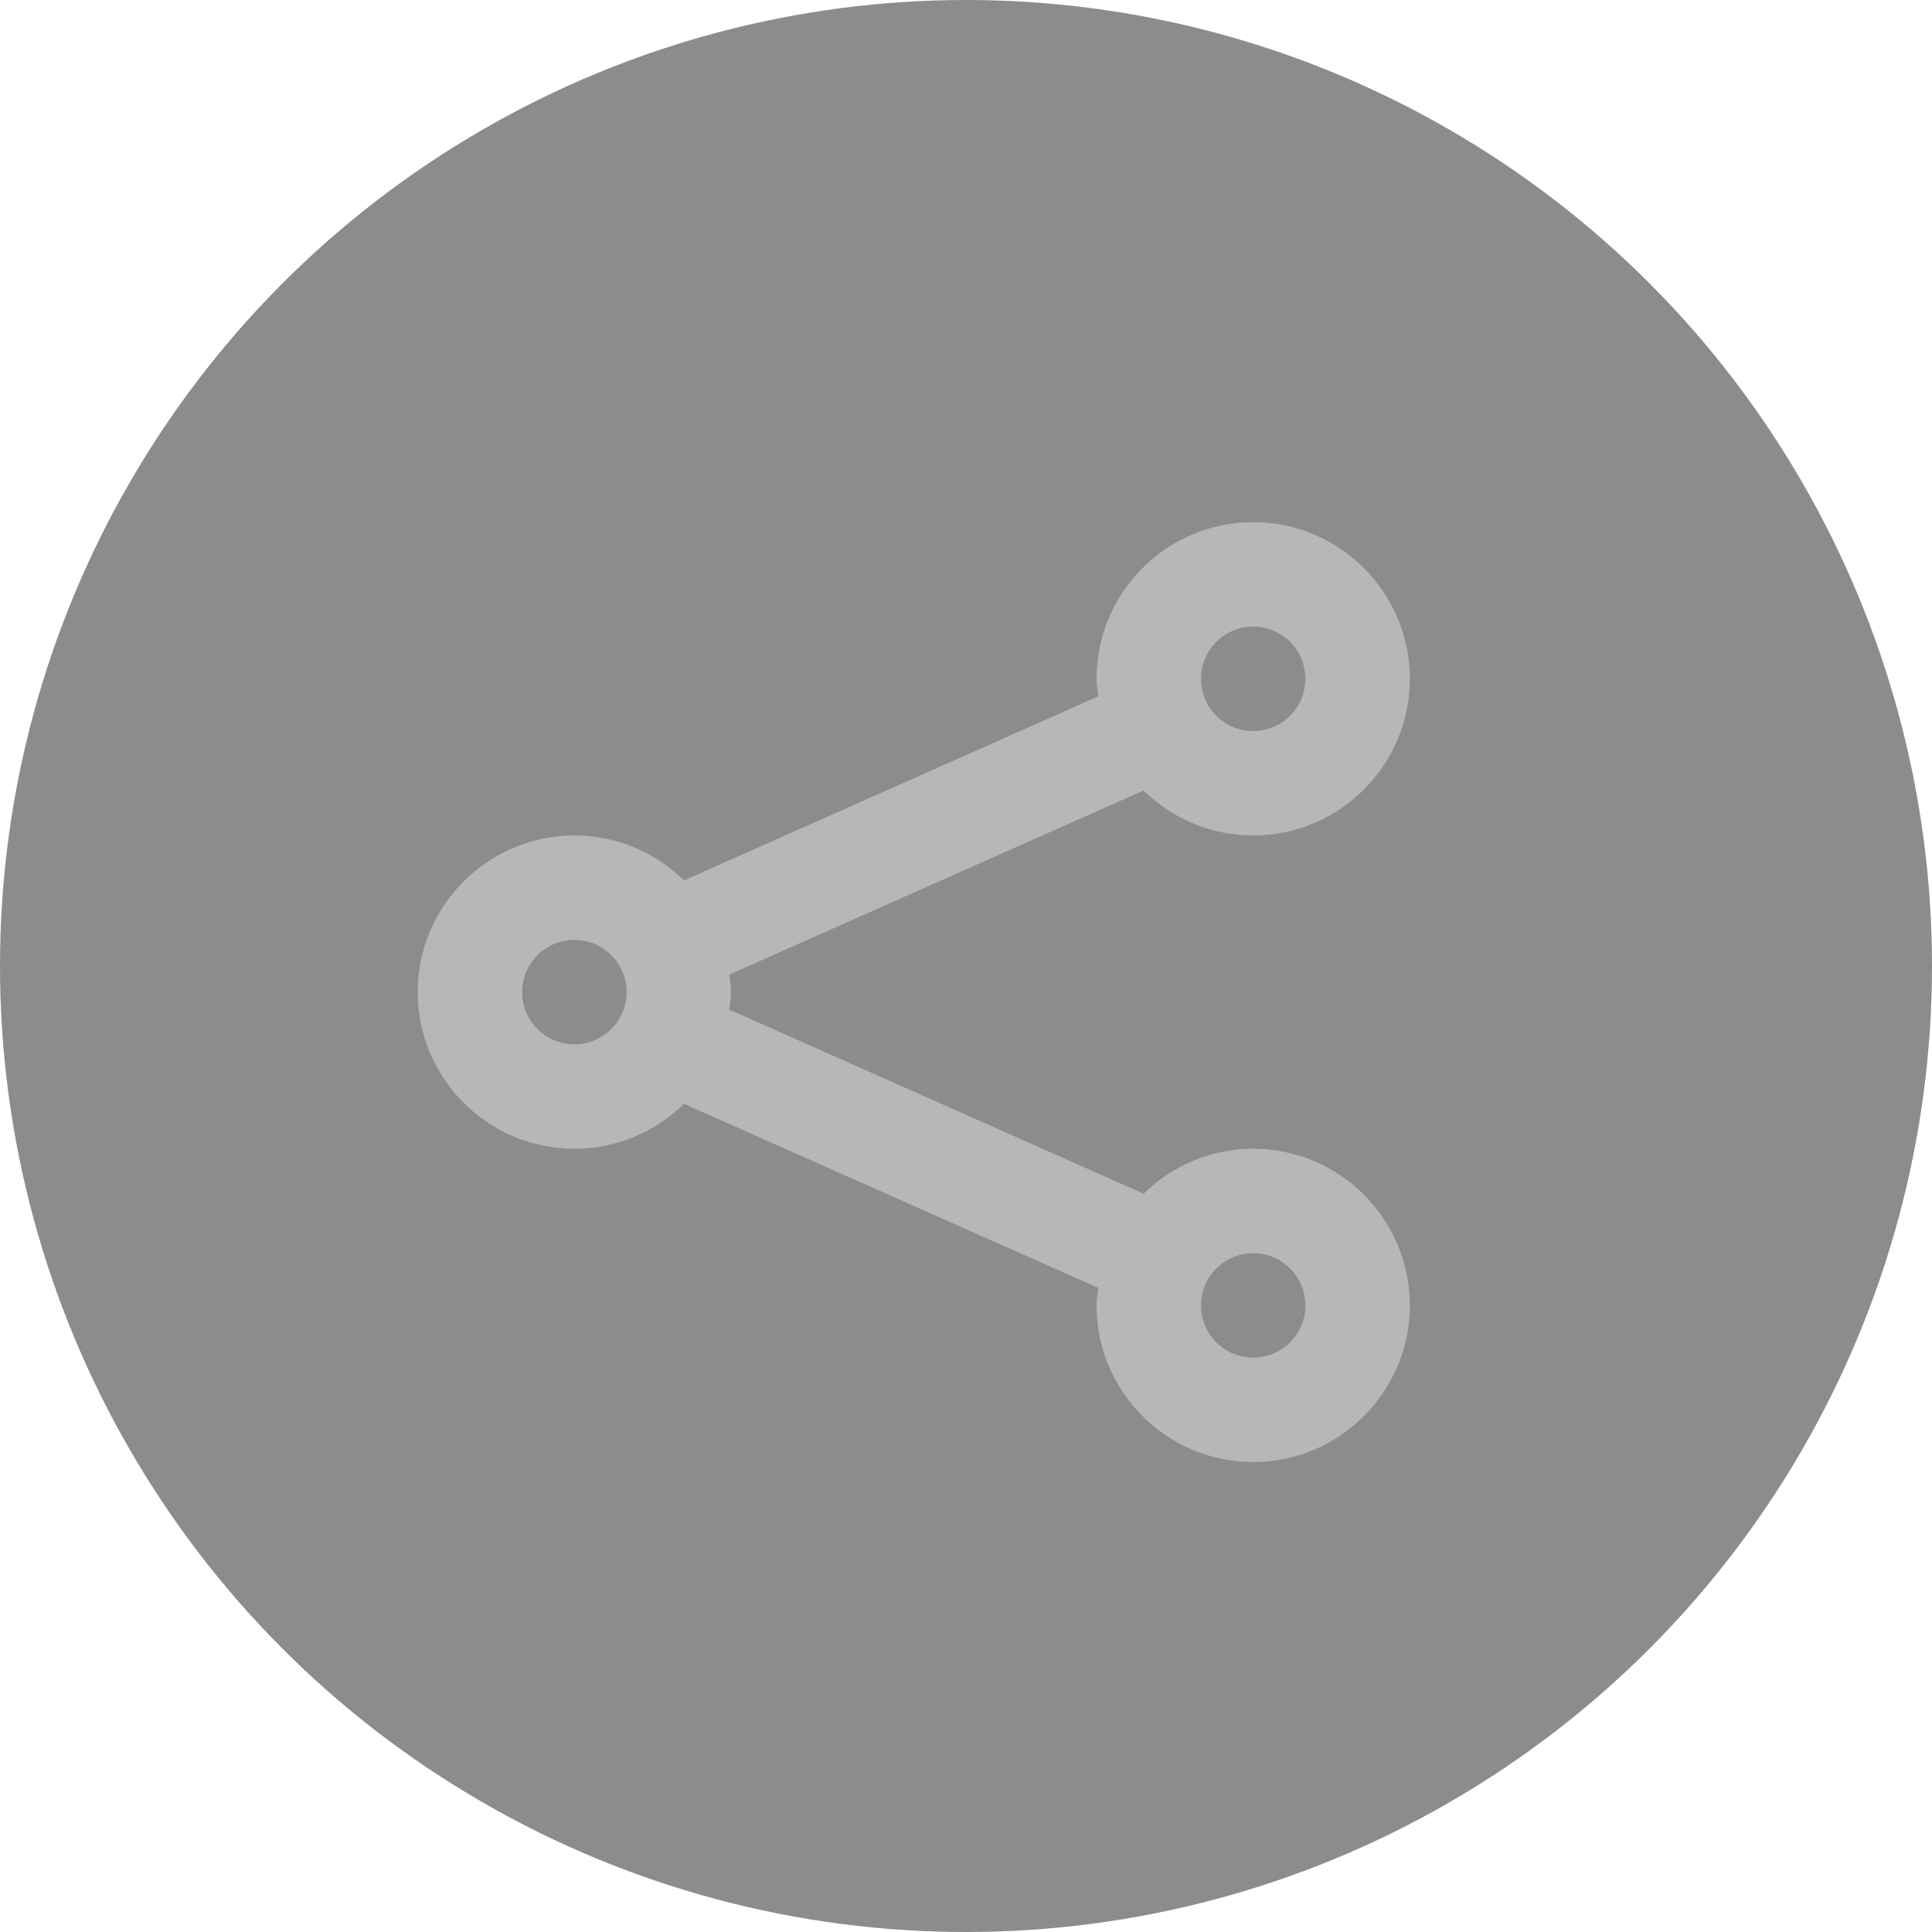 <?xml version="1.0" encoding="UTF-8"?>
<svg width="37px" height="37px" viewBox="0 0 37 37" version="1.1" xmlns="http://www.w3.org/2000/svg" xmlns:xlink="http://www.w3.org/1999/xlink">
    <!-- Generator: Sketch 52.1 (67048) - http://www.bohemiancoding.com/sketch -->
    <title>SPLA/btn_round_contract_disable</title>
    <desc>Created with Sketch.</desc>
    <defs>
        <path d="M24,26 C23.448,26 23,25.552 23,25 C23,24.448 23.448,24 24,24 C24.552,24 25,24.448 25,25 C25,25.552 24.552,26 24,26 M11,20 C10.448,20 10,19.552 10,19 C10,18.448 10.448,18 11,18 C11.552,18 12,18.448 12,19 C12,19.552 11.552,20 11,20 M24,12 C24.552,12 25,12.448 25,13 C25,13.552 24.552,14 24,14 C23.448,14 23,13.552 23,13 C23,12.448 23.448,12 24,12 M24,22 C23.183,22 22.443,22.33 21.901,22.861 L13.966,19.335 C13.979,19.224 14,19.114 14,19 C14,18.886 13.979,18.776 13.966,18.665 L21.901,15.139 C22.443,15.67 23.183,16 24,16 C25.654,16 27,14.654 27,13 C27,11.346 25.654,10 24,10 C22.346,10 21,11.346 21,13 C21,13.114 21.021,13.224 21.034,13.335 L13.099,16.861 C12.557,16.33 11.817,16 11,16 C9.346,16 8,17.346 8,19 C8,20.654 9.346,22 11,22 C11.817,22 12.557,21.67 13.099,21.139 L21.034,24.665 C21.021,24.776 21,24.886 21,25 C21,26.654 22.346,28 24,28 C25.654,28 27,26.654 27,25 C27,23.346 25.654,22 24,22" id="path-1"></path>
    </defs>
    <g id="SPLA/btn_round_contract_disable" stroke="none" stroke-width="1" fill="none" fill-rule="evenodd">
        <circle id="Oval-3-Copy" fill="#8C8C8C" cx="18.5" cy="18.5" r="18.5"></circle>
        <mask id="mask-2" fill="white">
            <use xlink:href="#path-1"></use>
        </mask>
        <use id="Mask-Copy" fill="#B7B7B7" xlink:href="#path-1"></use>
    </g>
</svg>